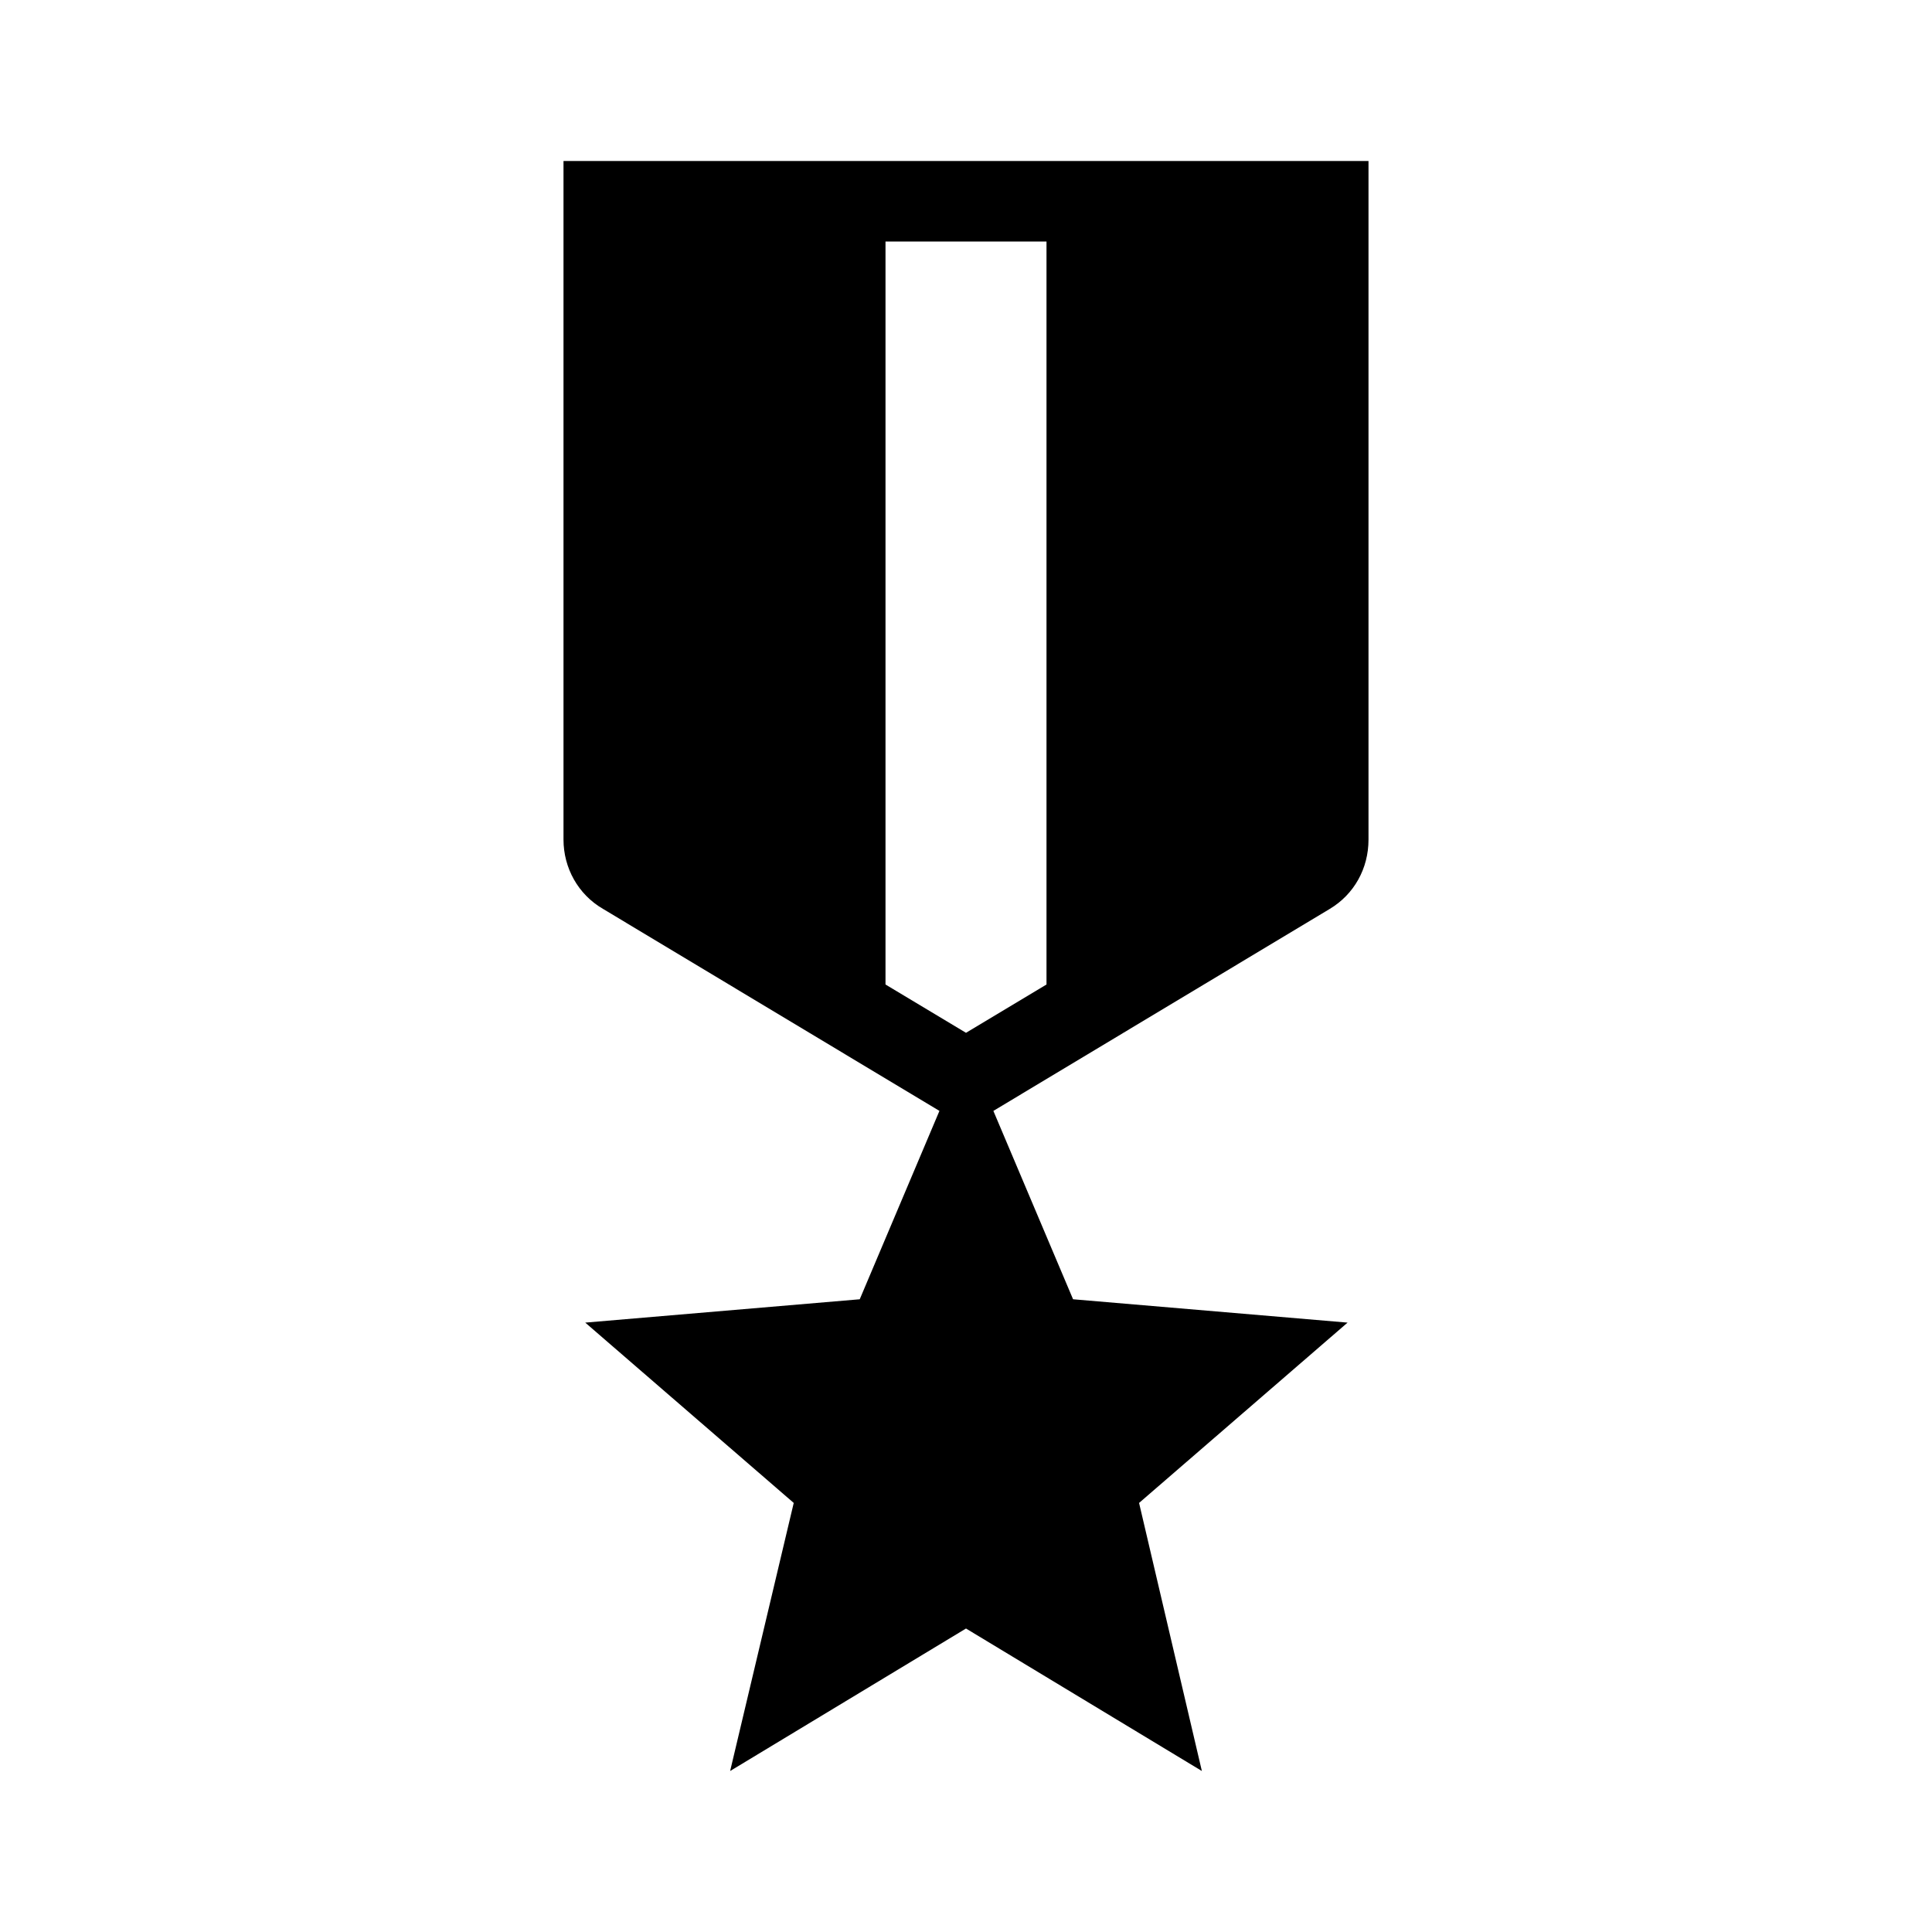<svg width="24" height="24" viewBox="0 0 24 24" fill="none" xmlns="http://www.w3.org/2000/svg">
<path d="M17 10.43V2H7V10.43C7 10.78 7.18 11.11 7.49 11.29L11.67 13.8L10.68 16.14L7.27 16.43L9.86 18.67L9.07 22L12 20.23L14.93 22L14.15 18.67L16.74 16.43L13.33 16.14L12.34 13.8L16.52 11.29C16.82 11.11 17 10.79 17 10.43ZM13 12.23L12 12.83L11 12.23V3H13V12.23Z" fill="black"/>
</svg>

